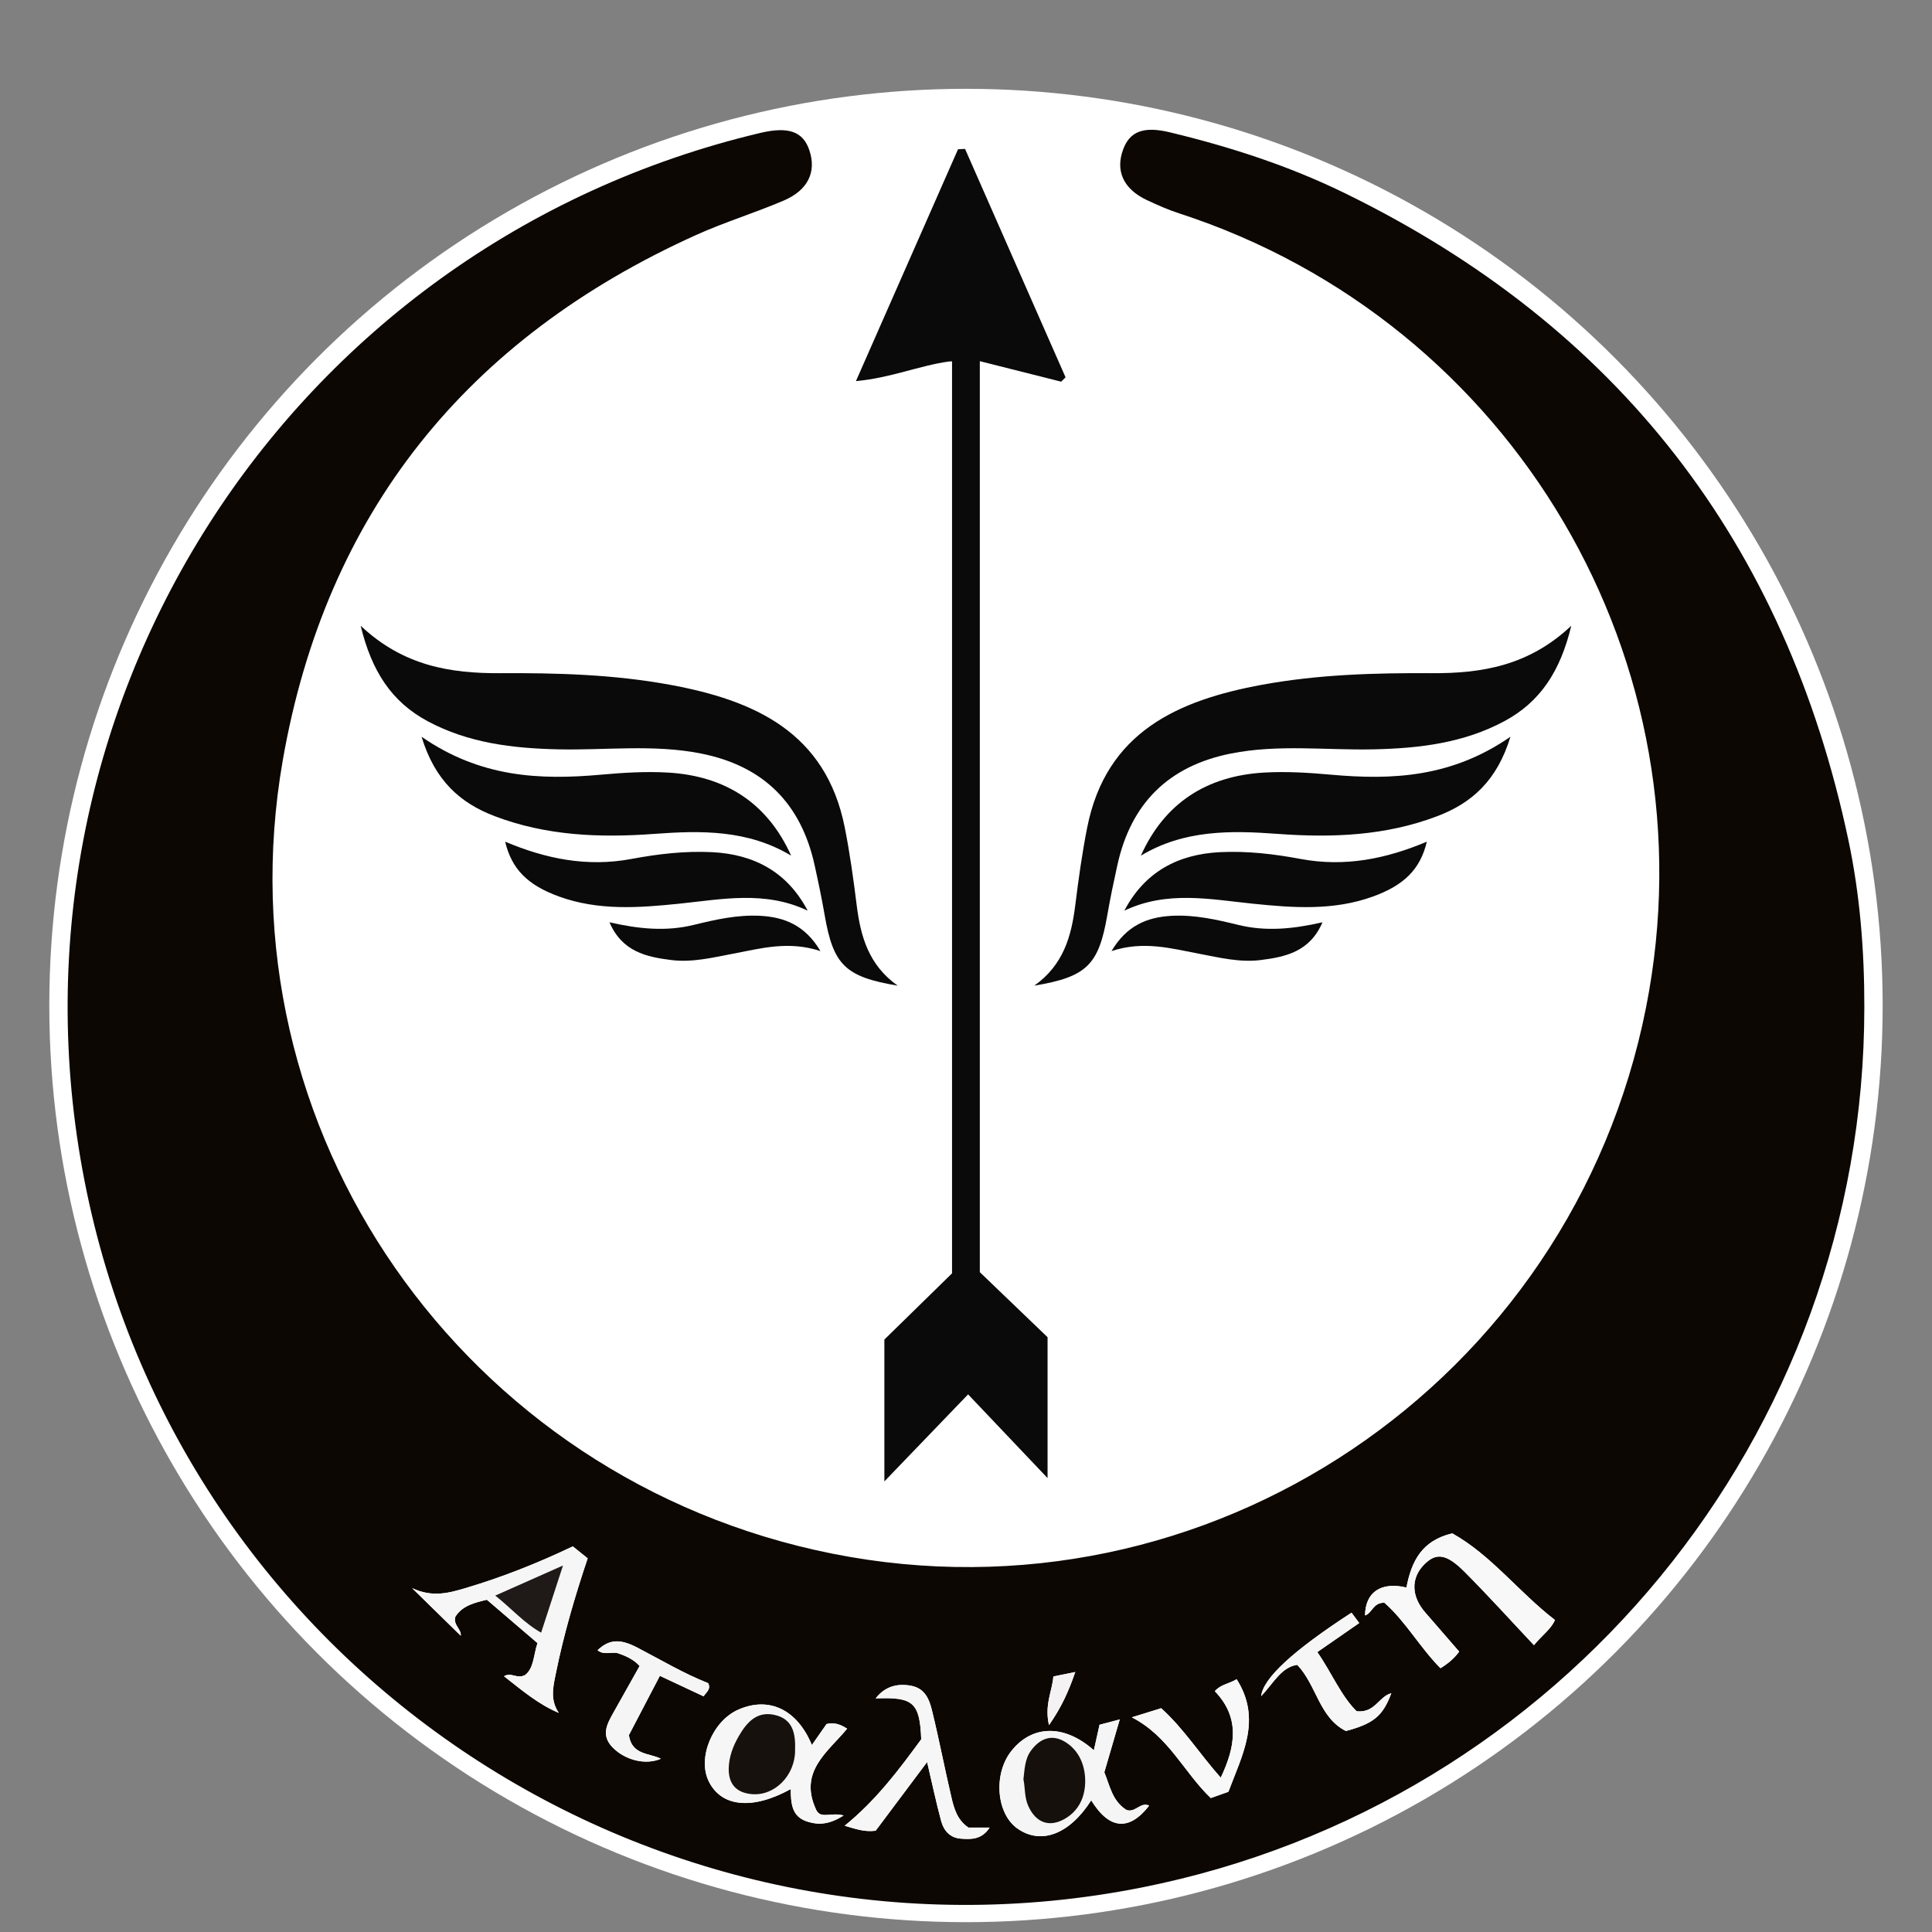 <?xml version="1.0" encoding="UTF-8"?><svg id="a" xmlns="http://www.w3.org/2000/svg" viewBox="0 0 558.43 558.43"><rect x="0" y="0" width="558.43" height="558.43" fill="#808080" stroke="none"/><defs><style>.b{fill:#f9f8f8;}.c{fill:#fff;}.d{fill:#0c0702;}.e{fill:#f4f2f3;}.f{fill:#15100c;}.g{fill:#1f1a17;}.h{fill:#f6f5f5;}.i{fill:#17110e;}.j{fill:#0a0a0b;}.k{fill:#f7f6f6;}</style></defs><g><circle class="c" cx="279.21" cy="290.63" r="264.96"/><g><circle class="c" cx="279.21" cy="284.08" r="251.65"/><path class="d" d="M538.87,291.23c-.03,123.59-87.61,230.24-208.88,254.34-139.73,27.77-276.05-62.14-304.93-201.13C-3.64,206.31,82.43,71.01,219.73,38.43c8.19-1.94,12.43-.43,14.24,5.09,2.04,6.2-.42,11.46-7.48,14.47-8.34,3.56-17.07,6.22-25.32,9.95-66.17,29.86-106.97,80.27-119.45,151.89-18.58,106.62,52.2,207.98,158.9,229.25,108.28,21.58,213.63-49.16,235.16-157.9,19.7-99.52-38.28-198.09-134.98-229.52-3.2-1.04-6.3-2.41-9.35-3.85-6.77-3.2-9.13-8.47-6.78-14.71,1.93-5.13,5.92-6.67,13.45-4.86,17.36,4.18,34.31,9.65,50.38,17.49,79.11,38.55,127.55,101.11,145.76,187.07,3.37,15.9,4.64,32.14,4.61,48.44ZM165.58,446.97c-10.35,4.93-20.56,8.96-31.13,12.09-4.81,1.43-9.55,2.71-15.34-.02,5.22,5.12,9.65,9.45,14.05,13.76,.28-1.89-2.28-3.07-1.54-5.51,2.03-3.22,5.61-4.05,9.1-4.89,4.95,4.24,9.68,8.28,14.63,12.53-1.15,3.41-1.03,7.31-3.62,9.26-2.41,1.18-3.94-.95-6.06,.32,5.27,4.13,9.98,8.14,15.83,10.59-2.59-3.83-1.6-7.65-.83-11.49,2.28-11.28,5.53-22.3,9.18-33.18-1.51-1.21-2.74-2.2-4.29-3.45Zm240.94,11.9c-7.37-1.76-11.9,1.36-11.97,8.07,2.09-.66,2.31-3.77,5.59-3.67,6.04,5.26,10.23,12.87,16.21,18.92,2.18-1.33,3.92-2.78,5.41-4.8-3.29-3.8-6.54-7.57-9.81-11.31-4.03-4.62-4.19-9.86-.41-13.76,3.49-3.6,6.46-3.32,11.79,2.02,6.78,6.8,13.22,13.94,20.05,21.19,2.52-3.09,4.82-4.51,6.07-7.27-10.41-8.01-18.47-18.8-29.69-25.05-8.81,2.09-11.78,8.04-13.25,15.67Zm-91.11,61.49c5.25,8.54,11.01,8.93,16.75,1.55-2.47-1.25-4.08,2.27-6.63,1.2-4.06-2.56-4.77-7.1-6.33-10.84,1.5-5.14,2.91-9.96,4.46-15.28-2.61,.69-4.28,1.13-5.84,1.54-.57,2.56-1.08,4.86-1.64,7.37-8.62-7.63-17.95-7.36-23.94,.33-5.16,6.63-4.23,18,1.83,22.28,6.8,4.8,15.06,1.73,21.35-8.15Zm-86.87-3.24c.1,4.24,.28,7.99,4.9,9.43,3.46,1.08,6.47,.68,10.42-1.79-3.59-.99-6.45,1.01-7.83-1.39-5.43-11.24,3.24-16.93,8.83-23.7-2.11-1.4-3.94-1.84-5.94-1.35-1.4,1.99-2.76,3.94-4.25,6.07-4.27-10.32-12.41-14.11-21.25-10.23-7.44,3.26-11.86,13.91-8.58,20.67,3.62,7.44,12.52,8.45,23.71,2.3Zm24.55,12.05c4.84-6.47,9.7-12.94,14.89-19.88,1.46,6.2,2.61,11.7,4.08,17.12,.73,2.69,2.53,4.77,5.57,5.02,3.04,.25,6.13,.33,8.42-3.19h-6.12c-3.29-2.22-4.18-5.55-4.94-8.81-1.95-8.28-3.54-16.65-5.57-24.92-.79-3.24-1.99-6.52-6.1-7.27-4.23-.77-7.66,.37-10.21,3.66,10.89-.46,12.75,1.19,13.17,11.82-6.42,8.77-12.99,17.56-22.13,24.99,3.21,.92,5.61,1.85,8.95,1.44Zm74.07-32.78c10.66,5.47,15.03,15.9,22.8,23.32,1.54-.55,3.18-1.13,5.1-1.81,3.92-10.53,9.79-20.89,2.38-32.53-2.35,1.38-4.63,1.5-6.31,3.46,7.36,7.65,6,15.98,1.71,24.99-5.98-6.7-10.64-14.13-17.21-20.07-2.78,.86-5.45,1.69-8.48,2.63Zm-142.28-14.84c-2.51,4.47-5.03,8.94-7.54,13.42-1.87,3.34-3.73,6.6-.23,10.15,3.56,3.61,9.41,5.17,13.92,3.24-3.42-1.73-8.37-1-9.26-6.82,2.82-5.39,5.89-11.27,8.96-17.15,4.59,2.15,8.6,4.03,12.63,5.92,.84-1.22,2.2-2.1,1.33-3.8-7.13-2.82-13.7-6.75-20.48-10.28-5.09-2.66-8.18-2.36-11.49,.76,1.9,1.6,4.18,.27,6.08,.93,2.18,.76,4.29,1.68,6.08,3.63Zm205.76-15.41q-25.35,16.44-26.11,24.13c3.72-3.99,5.85-8.4,10.43-9.06,5.59,5.87,6.34,15.29,14.06,19.12,8.02-2.12,10.71-4.38,13.12-10.92-3.65,.96-4.71,5.81-10.03,5.21-4.54-4.49-7.26-11.22-11.35-17.1,4.31-2.99,8.09-5.61,12.11-8.4-.82-1.1-1.42-1.91-2.23-2.99Zm-79.84,17.14c-2.75,.56-4.42,.9-6.34,1.29-.31,4.25-2.62,8.17-1.26,14.07,3.71-5.35,5.68-9.82,7.6-15.37Z"/><path class="k" d="M165.58,446.97c1.55,1.25,2.79,2.24,4.29,3.45-3.65,10.88-6.9,21.9-9.18,33.18-.78,3.83-1.77,7.66,.83,11.49-5.85-2.45-10.56-6.46-15.83-10.59,2.11-1.27,3.65,.87,6.06-.32,2.59-1.95,2.47-5.85,3.62-9.26-4.96-4.24-9.68-8.29-14.63-12.53-3.48,.83-7.06,1.66-9.1,4.89-.74,2.44,1.82,3.63,1.54,5.51-4.4-4.31-8.83-8.65-14.05-13.76,5.79,2.73,10.53,1.45,15.34,.02,10.57-3.13,20.78-7.16,31.13-12.09Zm-2.85,5.54c-6.9,3.06-12.89,5.73-19.57,8.69,4.76,3.78,8.32,7.93,13.26,10.72,2.11-6.48,4.06-12.48,6.32-19.41Z"/><path class="b" d="M406.52,458.87c1.47-7.63,4.44-13.58,13.25-15.67,11.22,6.25,19.28,17.04,29.69,25.05-1.25,2.76-3.55,4.18-6.07,7.27-6.83-7.25-13.27-14.39-20.05-21.19-5.33-5.34-8.3-5.62-11.79-2.02-3.78,3.9-3.62,9.15,.41,13.76,3.27,3.75,6.52,7.51,9.81,11.31-1.48,2.02-3.23,3.47-5.41,4.8-5.98-6.06-10.17-13.67-16.21-18.92-3.29-.09-3.51,3.01-5.59,3.67,.06-6.71,4.6-9.82,11.97-8.07Z"/><path class="h" d="M315.41,520.36c-6.29,9.88-14.55,12.95-21.35,8.15-6.06-4.28-6.99-15.65-1.83-22.28,5.99-7.69,15.33-7.96,23.94-.33,.56-2.51,1.07-4.81,1.64-7.37,1.56-.41,3.23-.85,5.84-1.54-1.55,5.32-2.96,10.14-4.46,15.28,1.56,3.74,2.27,8.27,6.33,10.84,2.55,1.07,4.15-2.45,6.63-1.2-5.74,7.38-11.5,6.99-16.75-1.55Zm-19.6-6.04c.52,2.48,.26,5.17,1.4,7.7,2.13,4.71,5.91,6.27,10.37,3.8,4.32-2.39,6.13-6.58,6.08-11.18-.05-4.55-1.86-8.84-5.97-11.26-3.81-2.24-7.23-.8-9.73,2.66-1.74,2.41-1.8,5.33-2.16,8.28Z"/><path class="k" d="M228.54,517.12c-11.19,6.15-20.09,5.14-23.71-2.3-3.29-6.76,1.13-17.41,8.58-20.67,8.85-3.88,16.99-.08,21.25,10.23,1.49-2.13,2.85-4.08,4.25-6.07,2-.49,3.83-.04,5.94,1.35-5.58,6.77-14.25,12.46-8.83,23.7,1.39,2.4,4.25,.4,7.83,1.39-3.95,2.47-6.96,2.87-10.42,1.79-4.62-1.44-4.8-5.19-4.9-9.43Zm1.27-11.2c.18-4.76-.55-9.14-6.12-10.28-5-1.02-7.85,2.23-10.09,6.07-1.7,2.93-2.92,6.08-2.97,9.51-.06,4.43,2.18,6.95,6.64,7.36,6.62,.61,12.55-5.38,12.54-12.66Z"/><path class="k" d="M253.09,529.17c-3.34,.41-5.75-.53-8.95-1.44,9.14-7.43,15.71-16.22,22.13-24.99-.41-10.63-2.27-12.27-13.17-11.82,2.55-3.29,5.98-4.44,10.21-3.66,4.11,.75,5.31,4.03,6.1,7.27,2.02,8.26,3.62,16.63,5.57,24.92,.76,3.25,1.66,6.59,4.94,8.81h6.12c-2.28,3.52-5.38,3.43-8.42,3.19-3.04-.25-4.84-2.33-5.57-5.02-1.47-5.42-2.62-10.92-4.08-17.12-5.2,6.93-10.05,13.41-14.89,19.88Z"/><path class="b" d="M327.16,496.38c3.03-.94,5.7-1.77,8.48-2.63,6.56,5.93,11.23,13.36,17.21,20.07,4.29-9,5.65-17.33-1.71-24.99,1.68-1.96,3.96-2.08,6.31-3.46,7.41,11.64,1.54,21.99-2.38,32.53-1.92,.68-3.56,1.26-5.1,1.81-7.77-7.42-12.14-17.85-22.8-23.32Z"/><path class="h" d="M184.88,481.54c-1.79-1.95-3.9-2.87-6.08-3.63-1.89-.66-4.18,.66-6.08-.93,3.3-3.12,6.39-3.42,11.49-.76,6.78,3.53,13.35,7.46,20.48,10.28,.88,1.7-.49,2.58-1.33,3.8-4.03-1.89-8.05-3.77-12.63-5.92-3.07,5.87-6.14,11.75-8.96,17.15,.9,5.83,5.84,5.1,9.26,6.82-4.52,1.92-10.36,.37-13.92-3.24-3.5-3.55-1.64-6.81,.23-10.15,2.51-4.48,5.03-8.95,7.54-13.42Z"/><path class="k" d="M390.65,466.13c.81,1.08,1.41,1.88,2.23,2.99-4.02,2.79-7.8,5.41-12.11,8.4,4.09,5.88,6.81,12.61,11.35,17.1,5.32,.6,6.38-4.25,10.03-5.21-2.41,6.54-5.1,8.79-13.12,10.92-7.72-3.84-8.47-13.25-14.06-19.12-4.58,.66-6.71,5.07-10.43,9.06q.76-7.69,26.11-24.13Z"/><path class="e" d="M310.81,483.27c-1.92,5.55-3.89,10.02-7.6,15.37-1.37-5.91,.94-9.83,1.26-14.07,1.92-.39,3.59-.73,6.34-1.29Z"/><path class="g" d="M162.73,452.5c-2.26,6.93-4.21,12.93-6.32,19.41-4.94-2.79-8.5-6.93-13.26-10.72,6.68-2.97,12.68-5.63,19.57-8.69Z"/><path class="f" d="M295.81,514.32c.35-2.95,.41-5.87,2.16-8.28,2.5-3.46,5.91-4.9,9.73-2.66,4.11,2.42,5.92,6.72,5.97,11.26,.05,4.61-1.76,8.79-6.08,11.18-4.46,2.47-8.24,.91-10.37-3.8-1.14-2.53-.89-5.23-1.4-7.7Z"/><path class="i" d="M229.82,505.92c0,7.28-5.93,13.27-12.55,12.66-4.46-.41-6.7-2.93-6.64-7.36,.05-3.43,1.27-6.59,2.97-9.51,2.24-3.84,5.09-7.09,10.09-6.07,5.57,1.14,6.3,5.52,6.12,10.28Z"/></g></g><g><g><path class="j" d="M283.21,103.44V367.71c6.33,6.08,13.15,12.62,19.58,18.8v40.72c-7.65-8.06-14.97-15.77-22.97-24.2-8.65,9-16.06,16.7-24.2,25.16v-41c6.51-6.38,13.17-12.89,19.56-19.14V103.53"/><path class="j" d="M274.19,104.5c-8.59,1.21-16.67,4.72-26.79,5.66,10.27-23.33,19.89-45.17,29.51-67.02l2.03-.1c9.68,22.01,19.36,44.01,29.05,66.02l-1.26,1.26c-8.23-2.08-16.47-4.15-24.97-6.29"/></g><g><path class="j" d="M298.93,284.91c8.47-5.99,10.76-14.33,11.88-23.35,.93-7.48,1.97-14.96,3.43-22.34,5.47-27.63,26.18-36.82,50.58-41.3,16.2-2.97,32.59-3.44,49-3.34,14.36,.08,28.02-2.08,40.35-13.71-3.16,13.11-8.92,21.98-19.34,27.58-11.81,6.34-24.63,7.85-37.76,8.14-13.76,.31-27.56-1.52-41.27,1.21-18.04,3.59-28.89,14.38-32.83,32.24-1.06,4.82-2.08,9.66-2.92,14.52-2.49,14.35-5.92,17.81-21.12,20.34Z"/><path class="j" d="M329.75,247.34c6.85-15.26,19.04-23.05,35.55-24.03,6.46-.38,13.01,.03,19.46,.61,17.67,1.58,34.82,.81,51.82-10.97-3.85,12.64-11.12,19.15-21.15,22.96-14.9,5.67-30.35,6.28-46.07,5.12-13.55-1-27.09-1.24-39.62,6.3Z"/><path class="j" d="M324.98,263.22c5.84-11.1,15.34-16.29,27.62-16.91,7.86-.39,15.68,.53,23.31,1.96,12.84,2.41,24.77-.04,36.51-4.99-1.89,7.9-6.44,12.55-15.62,15.87-11.37,4.11-23.01,3.26-34.73,2.05-12.32-1.27-24.78-3.84-37.09,2.02Z"/><path class="j" d="M321.27,274.91c4.4-7.43,10.36-9.82,17.41-10.2,6.56-.35,12.92,1.08,19.2,2.62,8.02,1.97,15.9,1.19,24.37-.75-3.62,8.47-10.63,10.02-17.92,10.92-6.02,.74-11.91-.72-17.75-1.83-8.11-1.54-16.11-3.81-25.32-.76Z"/></g><g><path class="j" d="M259.49,284.91c-8.47-5.99-10.76-14.33-11.88-23.35-.93-7.48-1.97-14.96-3.43-22.34-5.47-27.63-26.18-36.82-50.58-41.3-16.2-2.97-32.59-3.44-49-3.34-14.36,.08-28.02-2.08-40.35-13.71,3.16,13.11,8.92,21.98,19.34,27.58,11.81,6.34,24.63,7.85,37.76,8.14,13.76,.31,27.56-1.52,41.27,1.21,18.04,3.59,28.89,14.38,32.83,32.24,1.06,4.82,2.08,9.66,2.92,14.52,2.49,14.35,5.92,17.81,21.12,20.34Z"/><path class="j" d="M228.68,247.34c-6.85-15.26-19.04-23.05-35.55-24.03-6.46-.38-13.01,.03-19.46,.61-17.67,1.58-34.82,.81-51.82-10.97,3.85,12.64,11.12,19.15,21.15,22.96,14.9,5.67,30.35,6.28,46.07,5.12,13.55-1,27.09-1.24,39.62,6.3Z"/><path class="j" d="M233.45,263.22c-5.84-11.1-15.34-16.29-27.62-16.91-7.86-.39-15.68,.53-23.31,1.96-12.84,2.41-24.77-.04-36.51-4.99,1.89,7.9,6.44,12.55,15.62,15.87,11.37,4.11,23.01,3.26,34.73,2.05,12.32-1.27,24.78-3.84,37.09,2.02Z"/><path class="j" d="M237.15,274.91c-4.4-7.43-10.36-9.82-17.41-10.2-6.56-.35-12.92,1.08-19.2,2.62-8.02,1.97-15.9,1.19-24.37-.75,3.62,8.47,10.63,10.02,17.92,10.92,6.02,.74,11.91-.72,17.75-1.83,8.11-1.54,16.11-3.81,25.32-.76Z"/></g></g></svg>